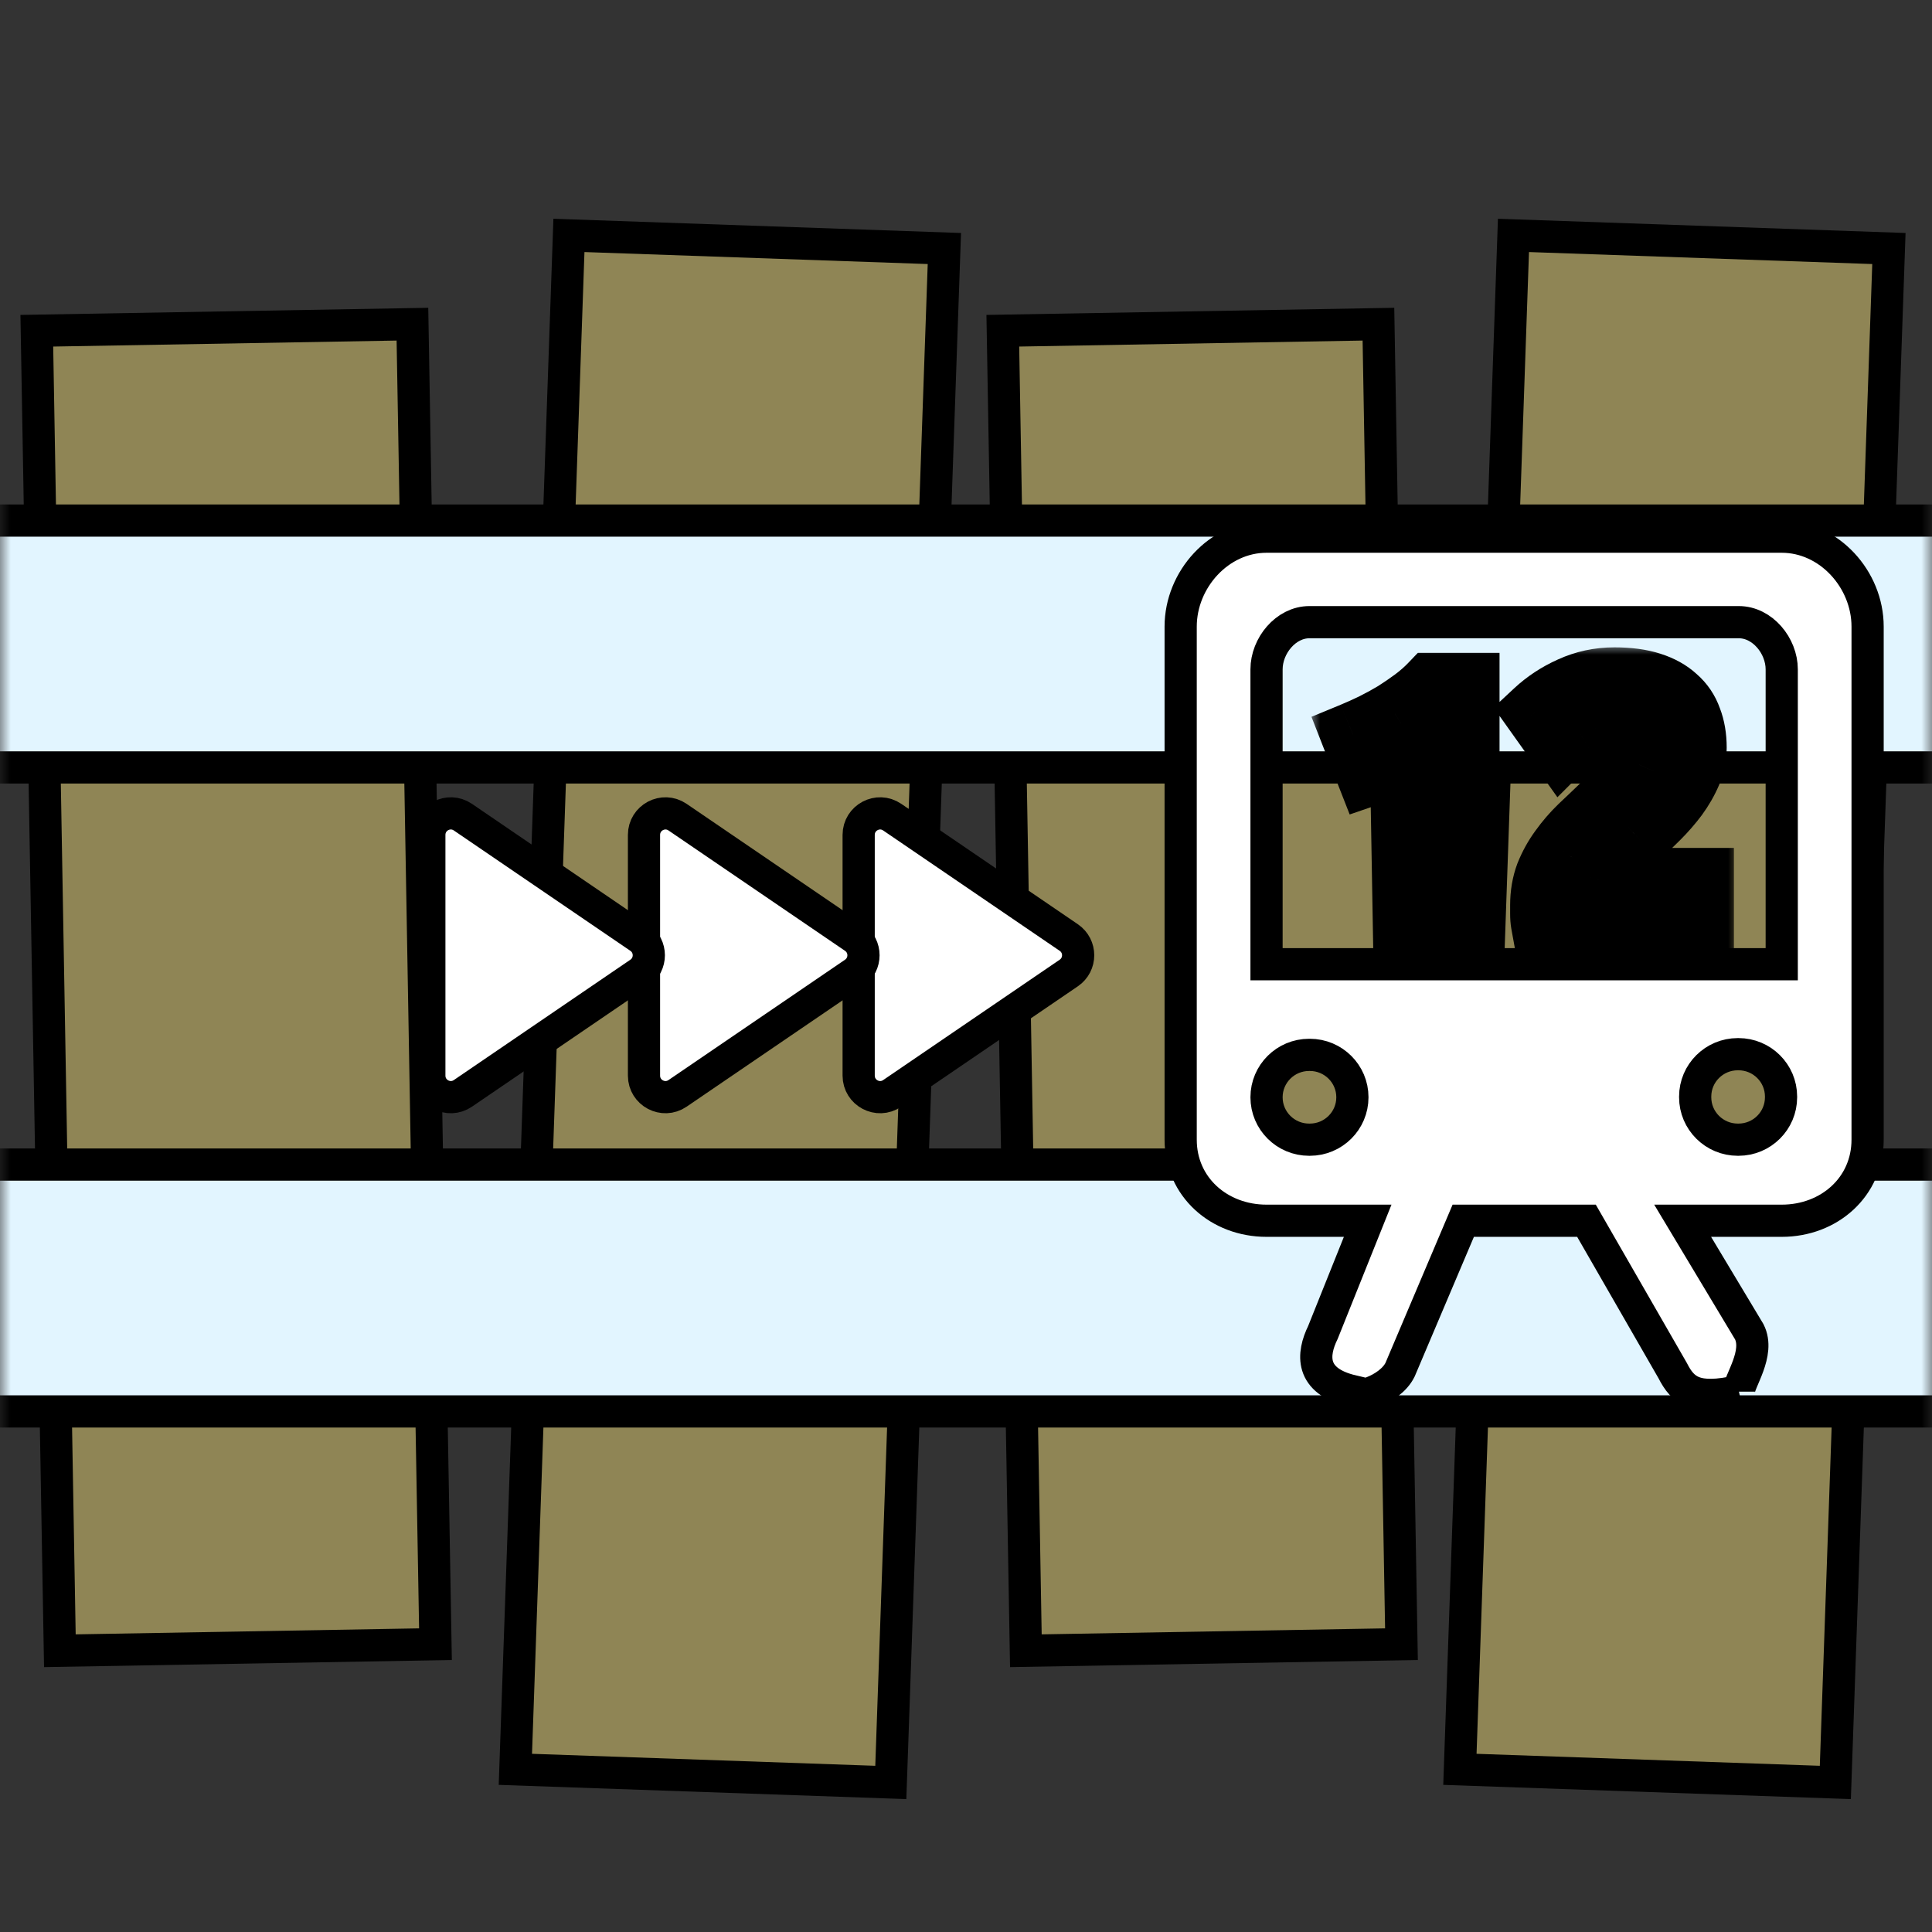 <svg width="90" height="90" viewBox="0 0 90 90" fill="none" xmlns="http://www.w3.org/2000/svg">
<rect x="0" y="0" width="90" height="90" fill="#333333" stroke="none"/>
<mask id="mask0_18_124" style="mask-type:alpha" maskUnits="userSpaceOnUse" x="0" y="0" width="90" height="90">
<rect width="90" height="90" fill="#D9D9D9"/>
</mask>
<g mask="url(#mask0_18_124)">
<rect x="1.715" y="15.407" width="17.5" height="61.5" transform="rotate(-1 1.715 15.407)" fill="#8F8555" stroke="black" stroke-width="1.5"/>
<rect x="26.503" y="10.966" width="17.5" height="71.5" transform="rotate(2 26.503 10.966)" fill="#8F8555" stroke="black" stroke-width="1.5"/>
<rect x="46.715" y="15.407" width="17.5" height="61.5" transform="rotate(-1 46.715 15.407)" fill="#8F8555" stroke="black" stroke-width="1.5"/>
<rect x="70.503" y="10.966" width="17.5" height="71.5" transform="rotate(2 70.503 10.966)" fill="#8F8555" stroke="black" stroke-width="1.5"/>
<rect x="-0.75" y="54.25" width="91.5" height="11.5" fill="#E2F5FF" stroke="black" stroke-width="1.5"/>
<rect x="-0.75" y="24.25" width="91.5" height="11.5" fill="#E2F5FF" stroke="black" stroke-width="1.5"/>
<path fill-rule="evenodd" clip-rule="evenodd" d="M59 44.917V31.183C59 30.083 59.896 28.983 61 28.983H81C82.104 28.983 83 30.083 83 31.183V44.917H59ZM78.968 51.115V51.083C78.968 49.992 79.858 49.108 80.954 49.108H80.984C82.08 49.108 82.968 49.992 82.968 51.083V51.115C82.968 52.207 82.08 53.091 80.984 53.091H80.954C79.858 53.091 78.968 52.207 78.968 51.115ZM61.016 53.091H60.984C59.888 53.091 59 52.207 59 51.115C59 50.024 59.888 49.14 60.984 49.14H61.016C62.112 49.14 63 50.024 63 51.115C63 52.207 62.112 53.091 61.016 53.091ZM59 25C56.79 25 55 26.992 55 29.19V45.124V53.091C55 55.292 56.79 56.867 59 56.867H63.712L61.626 62.071C61.136 63.073 61 64.333 63 64.803V64.828C63 65.288 64.742 64.783 65.22 63.807L68.164 56.867H73.904L77.918 63.845C78.404 64.805 79 65.257 81 64.803V64.828C81 64.354 81.996 63.04 81.486 62.036L78.384 56.867H83C85.21 56.867 87 55.292 87 53.091V45.124V29.19C87 26.992 85.21 25 83 25H59Z" fill="white" stroke="black" stroke-width="1.5"/>
<mask id="path-9-outside-1_18_124" maskUnits="userSpaceOnUse" x="61" y="30" width="20" height="15" fill="black">
<rect fill="white" x="61" y="30" width="20" height="15"/>
<path d="M63.026 34.216C63.336 34.088 63.656 33.944 63.986 33.784C64.328 33.613 64.658 33.432 64.978 33.24C65.298 33.037 65.602 32.829 65.89 32.616C66.189 32.392 66.456 32.157 66.69 31.912H68.354V43H65.97V35.016C65.65 35.229 65.293 35.427 64.898 35.608C64.504 35.779 64.12 35.928 63.746 36.056L63.026 34.216ZM78.936 34.824C78.936 35.229 78.856 35.619 78.696 35.992C78.536 36.365 78.328 36.728 78.072 37.08C77.816 37.421 77.528 37.752 77.208 38.072C76.888 38.392 76.573 38.696 76.264 38.984C76.104 39.133 75.928 39.304 75.736 39.496C75.555 39.677 75.379 39.864 75.208 40.056C75.037 40.248 74.883 40.429 74.744 40.6C74.616 40.76 74.536 40.893 74.504 41H79.272V43H71.88C71.859 42.883 71.848 42.733 71.848 42.552C71.848 42.371 71.848 42.243 71.848 42.168C71.848 41.656 71.928 41.187 72.088 40.76C72.259 40.333 72.477 39.939 72.744 39.576C73.011 39.203 73.309 38.856 73.64 38.536C73.981 38.216 74.317 37.896 74.648 37.576C74.904 37.331 75.144 37.101 75.368 36.888C75.592 36.664 75.789 36.451 75.96 36.248C76.131 36.035 76.264 35.827 76.36 35.624C76.456 35.411 76.504 35.197 76.504 34.984C76.504 34.515 76.371 34.184 76.104 33.992C75.837 33.8 75.507 33.704 75.112 33.704C74.824 33.704 74.552 33.752 74.296 33.848C74.051 33.933 73.821 34.04 73.608 34.168C73.405 34.285 73.229 34.408 73.08 34.536C72.931 34.653 72.819 34.749 72.744 34.824L71.56 33.16C72.029 32.723 72.573 32.365 73.192 32.088C73.821 31.8 74.493 31.656 75.208 31.656C75.859 31.656 76.419 31.731 76.888 31.88C77.357 32.029 77.741 32.243 78.04 32.52C78.349 32.787 78.573 33.117 78.712 33.512C78.861 33.896 78.936 34.333 78.936 34.824Z"/>
</mask>
<path d="M63.026 34.216C63.336 34.088 63.656 33.944 63.986 33.784C64.328 33.613 64.658 33.432 64.978 33.24C65.298 33.037 65.602 32.829 65.89 32.616C66.189 32.392 66.456 32.157 66.69 31.912H68.354V43H65.97V35.016C65.65 35.229 65.293 35.427 64.898 35.608C64.504 35.779 64.12 35.928 63.746 36.056L63.026 34.216ZM78.936 34.824C78.936 35.229 78.856 35.619 78.696 35.992C78.536 36.365 78.328 36.728 78.072 37.08C77.816 37.421 77.528 37.752 77.208 38.072C76.888 38.392 76.573 38.696 76.264 38.984C76.104 39.133 75.928 39.304 75.736 39.496C75.555 39.677 75.379 39.864 75.208 40.056C75.037 40.248 74.883 40.429 74.744 40.6C74.616 40.76 74.536 40.893 74.504 41H79.272V43H71.88C71.859 42.883 71.848 42.733 71.848 42.552C71.848 42.371 71.848 42.243 71.848 42.168C71.848 41.656 71.928 41.187 72.088 40.76C72.259 40.333 72.477 39.939 72.744 39.576C73.011 39.203 73.309 38.856 73.64 38.536C73.981 38.216 74.317 37.896 74.648 37.576C74.904 37.331 75.144 37.101 75.368 36.888C75.592 36.664 75.789 36.451 75.96 36.248C76.131 36.035 76.264 35.827 76.36 35.624C76.456 35.411 76.504 35.197 76.504 34.984C76.504 34.515 76.371 34.184 76.104 33.992C75.837 33.8 75.507 33.704 75.112 33.704C74.824 33.704 74.552 33.752 74.296 33.848C74.051 33.933 73.821 34.04 73.608 34.168C73.405 34.285 73.229 34.408 73.08 34.536C72.931 34.653 72.819 34.749 72.744 34.824L71.56 33.16C72.029 32.723 72.573 32.365 73.192 32.088C73.821 31.8 74.493 31.656 75.208 31.656C75.859 31.656 76.419 31.731 76.888 31.88C77.357 32.029 77.741 32.243 78.04 32.52C78.349 32.787 78.573 33.117 78.712 33.512C78.861 33.896 78.936 34.333 78.936 34.824Z" fill="white"/>
<path d="M63.026 34.216L62.453 32.83L61.093 33.392L61.629 34.763L63.026 34.216ZM63.986 33.784L64.64 35.134L64.648 35.13L64.657 35.126L63.986 33.784ZM64.978 33.24L65.75 34.526L65.766 34.517L65.781 34.507L64.978 33.24ZM65.89 32.616L66.783 33.821L66.79 33.816L65.89 32.616ZM66.69 31.912V30.412H66.049L65.606 30.875L66.69 31.912ZM68.354 31.912H69.854V30.412H68.354V31.912ZM68.354 43V44.5H69.854V43H68.354ZM65.97 43H64.47V44.5H65.97V43ZM65.97 35.016H67.47V32.213L65.138 33.768L65.97 35.016ZM64.898 35.608L65.494 36.985L65.509 36.978L65.525 36.971L64.898 35.608ZM63.746 36.056L62.349 36.603L62.873 37.941L64.233 37.475L63.746 36.056ZM63.6 35.602C63.938 35.462 64.285 35.306 64.64 35.134L63.333 32.434C63.026 32.582 62.733 32.714 62.453 32.83L63.6 35.602ZM64.657 35.126C65.032 34.938 65.396 34.738 65.75 34.526L64.207 31.954C63.92 32.126 63.623 32.288 63.315 32.442L64.657 35.126ZM65.781 34.507C66.13 34.286 66.464 34.058 66.783 33.821L64.997 31.411C64.74 31.601 64.467 31.788 64.176 31.973L65.781 34.507ZM66.79 33.816C67.148 33.547 67.478 33.259 67.774 32.949L65.606 30.875C65.434 31.056 65.23 31.236 64.99 31.416L66.79 33.816ZM66.69 33.412H68.354V30.412H66.69V33.412ZM66.854 31.912V43H69.854V31.912H66.854ZM68.354 41.5H65.97V44.5H68.354V41.5ZM67.47 43V35.016H64.47V43H67.47ZM65.138 33.768C64.891 33.932 64.604 34.092 64.272 34.245L65.525 36.971C65.982 36.761 66.409 36.526 66.802 36.264L65.138 33.768ZM64.303 34.231C63.941 34.388 63.593 34.523 63.26 34.637L64.233 37.475C64.646 37.333 65.066 37.17 65.494 36.985L64.303 34.231ZM65.143 35.509L64.423 33.669L61.629 34.763L62.349 36.603L65.143 35.509ZM78.696 35.992L80.075 36.583V36.583L78.696 35.992ZM78.072 37.08L79.272 37.98L79.279 37.971L79.285 37.962L78.072 37.08ZM76.264 38.984L75.242 37.886L75.24 37.887L76.264 38.984ZM75.736 39.496L74.675 38.435L75.736 39.496ZM75.208 40.056L74.087 39.059L75.208 40.056ZM74.744 40.6L73.58 39.654L73.573 39.663L74.744 40.6ZM74.504 41L73.067 40.569L72.488 42.5H74.504V41ZM79.272 41H80.772V39.5H79.272V41ZM79.272 43V44.5H80.772V43H79.272ZM71.88 43L70.404 43.268L70.628 44.5H71.88V43ZM72.088 40.76L70.695 40.203L70.689 40.218L70.683 40.233L72.088 40.76ZM72.744 39.576L73.953 40.465L73.959 40.456L73.965 40.448L72.744 39.576ZM73.64 38.536L72.614 37.442L72.605 37.45L72.597 37.458L73.64 38.536ZM74.648 37.576L73.61 36.493L73.605 36.498L74.648 37.576ZM75.368 36.888L76.403 37.974L76.416 37.962L76.429 37.949L75.368 36.888ZM75.96 36.248L77.107 37.214L77.12 37.2L77.131 37.185L75.96 36.248ZM76.36 35.624L77.716 36.266L77.722 36.253L77.728 36.239L76.36 35.624ZM74.296 33.848L74.789 35.265L74.806 35.259L74.823 35.252L74.296 33.848ZM73.608 34.168L74.36 35.466L74.37 35.46L74.38 35.454L73.608 34.168ZM73.08 34.536L74.007 35.715L74.032 35.696L74.056 35.675L73.08 34.536ZM72.744 34.824L71.522 35.694L72.55 37.139L73.805 35.885L72.744 34.824ZM71.56 33.16L70.537 32.063L69.576 32.959L70.338 34.03L71.56 33.16ZM73.192 32.088L73.806 33.457L73.816 33.452L73.192 32.088ZM76.888 31.88L77.343 30.451V30.451L76.888 31.88ZM78.04 32.52L77.019 33.619L77.04 33.638L77.061 33.656L78.04 32.52ZM78.712 33.512L77.297 34.009L77.305 34.033L77.314 34.056L78.712 33.512ZM77.436 34.824C77.436 35.026 77.397 35.214 77.317 35.401L80.075 36.583C80.315 36.023 80.436 35.433 80.436 34.824H77.436ZM77.317 35.401C77.204 35.664 77.054 35.93 76.859 36.198L79.285 37.962C79.602 37.526 79.868 37.066 80.075 36.583L77.317 35.401ZM76.872 36.18C76.661 36.461 76.42 36.739 76.147 37.011L78.269 39.133C78.636 38.766 78.971 38.381 79.272 37.98L76.872 36.18ZM76.147 37.011C75.839 37.32 75.537 37.611 75.242 37.886L77.286 40.082C77.609 39.781 77.937 39.464 78.269 39.133L76.147 37.011ZM75.24 37.887C75.065 38.051 74.877 38.234 74.675 38.435L76.797 40.557C76.979 40.374 77.143 40.216 77.287 40.081L75.24 37.887ZM74.675 38.435C74.473 38.638 74.277 38.846 74.087 39.059L76.329 41.053C76.48 40.883 76.636 40.717 76.797 40.557L74.675 38.435ZM74.087 39.059C73.904 39.265 73.735 39.464 73.58 39.654L75.908 41.546C76.031 41.395 76.171 41.231 76.329 41.053L74.087 39.059ZM73.573 39.663C73.408 39.868 73.183 40.183 73.067 40.569L75.941 41.431C75.924 41.486 75.907 41.525 75.896 41.549C75.885 41.574 75.876 41.588 75.874 41.592C75.871 41.597 75.881 41.58 75.915 41.537L73.573 39.663ZM74.504 42.5H79.272V39.5H74.504V42.5ZM77.772 41V43H80.772V41H77.772ZM79.272 41.5H71.88V44.5H79.272V41.5ZM73.356 42.732C73.357 42.738 73.355 42.727 73.352 42.693C73.35 42.66 73.348 42.614 73.348 42.552H70.348C70.348 42.782 70.361 43.029 70.404 43.268L73.356 42.732ZM73.348 42.552C73.348 42.552 73.348 42.551 73.348 42.551C73.348 42.551 73.348 42.55 73.348 42.55C73.348 42.55 73.348 42.549 73.348 42.549C73.348 42.548 73.348 42.548 73.348 42.548C73.348 42.547 73.348 42.547 73.348 42.547C73.348 42.546 73.348 42.546 73.348 42.546C73.348 42.545 73.348 42.545 73.348 42.545C73.348 42.544 73.348 42.544 73.348 42.544C73.348 42.543 73.348 42.543 73.348 42.542C73.348 42.542 73.348 42.542 73.348 42.541C73.348 42.541 73.348 42.541 73.348 42.54C73.348 42.54 73.348 42.54 73.348 42.539C73.348 42.539 73.348 42.539 73.348 42.538C73.348 42.538 73.348 42.538 73.348 42.537C73.348 42.537 73.348 42.536 73.348 42.536C73.348 42.536 73.348 42.535 73.348 42.535C73.348 42.535 73.348 42.535 73.348 42.534C73.348 42.534 73.348 42.533 73.348 42.533C73.348 42.533 73.348 42.532 73.348 42.532C73.348 42.532 73.348 42.531 73.348 42.531C73.348 42.531 73.348 42.53 73.348 42.53C73.348 42.53 73.348 42.529 73.348 42.529C73.348 42.529 73.348 42.528 73.348 42.528C73.348 42.528 73.348 42.527 73.348 42.527C73.348 42.526 73.348 42.526 73.348 42.526C73.348 42.526 73.348 42.525 73.348 42.525C73.348 42.524 73.348 42.524 73.348 42.524C73.348 42.523 73.348 42.523 73.348 42.523C73.348 42.522 73.348 42.522 73.348 42.522C73.348 42.521 73.348 42.521 73.348 42.521C73.348 42.52 73.348 42.52 73.348 42.52C73.348 42.519 73.348 42.519 73.348 42.519C73.348 42.518 73.348 42.518 73.348 42.518C73.348 42.517 73.348 42.517 73.348 42.517C73.348 42.516 73.348 42.516 73.348 42.516C73.348 42.515 73.348 42.515 73.348 42.514C73.348 42.514 73.348 42.514 73.348 42.514C73.348 42.513 73.348 42.513 73.348 42.513C73.348 42.512 73.348 42.512 73.348 42.511C73.348 42.511 73.348 42.511 73.348 42.511C73.348 42.51 73.348 42.51 73.348 42.51C73.348 42.509 73.348 42.509 73.348 42.508C73.348 42.508 73.348 42.508 73.348 42.507C73.348 42.507 73.348 42.507 73.348 42.506C73.348 42.506 73.348 42.506 73.348 42.505C73.348 42.505 73.348 42.505 73.348 42.504C73.348 42.504 73.348 42.504 73.348 42.503C73.348 42.503 73.348 42.503 73.348 42.502C73.348 42.502 73.348 42.502 73.348 42.501C73.348 42.501 73.348 42.501 73.348 42.5C73.348 42.5 73.348 42.5 73.348 42.499C73.348 42.499 73.348 42.499 73.348 42.498C73.348 42.498 73.348 42.498 73.348 42.497C73.348 42.497 73.348 42.497 73.348 42.496C73.348 42.496 73.348 42.496 73.348 42.495C73.348 42.495 73.348 42.495 73.348 42.494C73.348 42.494 73.348 42.494 73.348 42.493C73.348 42.493 73.348 42.493 73.348 42.492C73.348 42.492 73.348 42.492 73.348 42.491C73.348 42.491 73.348 42.491 73.348 42.49C73.348 42.49 73.348 42.49 73.348 42.489C73.348 42.489 73.348 42.489 73.348 42.489C73.348 42.488 73.348 42.488 73.348 42.487C73.348 42.487 73.348 42.487 73.348 42.486C73.348 42.486 73.348 42.486 73.348 42.486C73.348 42.485 73.348 42.485 73.348 42.484C73.348 42.484 73.348 42.484 73.348 42.484C73.348 42.483 73.348 42.483 73.348 42.483C73.348 42.482 73.348 42.482 73.348 42.482C73.348 42.481 73.348 42.481 73.348 42.481C73.348 42.48 73.348 42.48 73.348 42.48C73.348 42.479 73.348 42.479 73.348 42.479C73.348 42.478 73.348 42.478 73.348 42.478C73.348 42.477 73.348 42.477 73.348 42.477C73.348 42.476 73.348 42.476 73.348 42.476C73.348 42.475 73.348 42.475 73.348 42.475C73.348 42.474 73.348 42.474 73.348 42.474C73.348 42.474 73.348 42.473 73.348 42.473C73.348 42.472 73.348 42.472 73.348 42.472C73.348 42.471 73.348 42.471 73.348 42.471C73.348 42.471 73.348 42.47 73.348 42.47C73.348 42.47 73.348 42.469 73.348 42.469C73.348 42.469 73.348 42.468 73.348 42.468C73.348 42.468 73.348 42.467 73.348 42.467C73.348 42.467 73.348 42.466 73.348 42.466C73.348 42.466 73.348 42.465 73.348 42.465C73.348 42.465 73.348 42.465 73.348 42.464C73.348 42.464 73.348 42.464 73.348 42.463C73.348 42.463 73.348 42.463 73.348 42.462C73.348 42.462 73.348 42.462 73.348 42.461C73.348 42.461 73.348 42.461 73.348 42.46C73.348 42.46 73.348 42.46 73.348 42.459C73.348 42.459 73.348 42.459 73.348 42.459C73.348 42.458 73.348 42.458 73.348 42.458C73.348 42.457 73.348 42.457 73.348 42.457C73.348 42.456 73.348 42.456 73.348 42.456C73.348 42.455 73.348 42.455 73.348 42.455C73.348 42.454 73.348 42.454 73.348 42.454C73.348 42.453 73.348 42.453 73.348 42.453C73.348 42.453 73.348 42.452 73.348 42.452C73.348 42.452 73.348 42.451 73.348 42.451C73.348 42.451 73.348 42.45 73.348 42.45C73.348 42.45 73.348 42.449 73.348 42.449C73.348 42.449 73.348 42.448 73.348 42.448C73.348 42.448 73.348 42.447 73.348 42.447C73.348 42.447 73.348 42.447 73.348 42.446C73.348 42.446 73.348 42.446 73.348 42.445C73.348 42.445 73.348 42.445 73.348 42.444C73.348 42.444 73.348 42.444 73.348 42.443C73.348 42.443 73.348 42.443 73.348 42.443C73.348 42.442 73.348 42.442 73.348 42.442C73.348 42.441 73.348 42.441 73.348 42.441C73.348 42.44 73.348 42.44 73.348 42.44C73.348 42.439 73.348 42.439 73.348 42.439C73.348 42.438 73.348 42.438 73.348 42.438C73.348 42.438 73.348 42.437 73.348 42.437C73.348 42.437 73.348 42.436 73.348 42.436C73.348 42.436 73.348 42.435 73.348 42.435C73.348 42.435 73.348 42.434 73.348 42.434C73.348 42.434 73.348 42.434 73.348 42.433C73.348 42.433 73.348 42.433 73.348 42.432C73.348 42.432 73.348 42.432 73.348 42.431C73.348 42.431 73.348 42.431 73.348 42.431C73.348 42.43 73.348 42.43 73.348 42.43C73.348 42.429 73.348 42.429 73.348 42.429C73.348 42.428 73.348 42.428 73.348 42.428C73.348 42.428 73.348 42.427 73.348 42.427C73.348 42.427 73.348 42.426 73.348 42.426C73.348 42.426 73.348 42.425 73.348 42.425C73.348 42.425 73.348 42.425 73.348 42.424C73.348 42.424 73.348 42.424 73.348 42.423C73.348 42.423 73.348 42.423 73.348 42.422C73.348 42.422 73.348 42.422 73.348 42.422C73.348 42.421 73.348 42.421 73.348 42.421C73.348 42.42 73.348 42.42 73.348 42.42C73.348 42.419 73.348 42.419 73.348 42.419C73.348 42.419 73.348 42.418 73.348 42.418C73.348 42.418 73.348 42.417 73.348 42.417C73.348 42.417 73.348 42.416 73.348 42.416C73.348 42.416 73.348 42.416 73.348 42.415C73.348 42.415 73.348 42.415 73.348 42.414C73.348 42.414 73.348 42.414 73.348 42.413C73.348 42.413 73.348 42.413 73.348 42.413C73.348 42.412 73.348 42.412 73.348 42.412C73.348 42.411 73.348 42.411 73.348 42.411C73.348 42.41 73.348 42.41 73.348 42.41C73.348 42.41 73.348 42.409 73.348 42.409C73.348 42.409 73.348 42.408 73.348 42.408C73.348 42.408 73.348 42.407 73.348 42.407C73.348 42.407 73.348 42.407 73.348 42.406C73.348 42.406 73.348 42.406 73.348 42.406C73.348 42.405 73.348 42.405 73.348 42.405C73.348 42.404 73.348 42.404 73.348 42.404C73.348 42.403 73.348 42.403 73.348 42.403C73.348 42.403 73.348 42.402 73.348 42.402C73.348 42.402 73.348 42.401 73.348 42.401C73.348 42.401 73.348 42.401 73.348 42.4C73.348 42.4 73.348 42.4 73.348 42.399C73.348 42.399 73.348 42.399 73.348 42.398C73.348 42.398 73.348 42.398 73.348 42.398C73.348 42.397 73.348 42.397 73.348 42.397C73.348 42.397 73.348 42.396 73.348 42.396C73.348 42.396 73.348 42.395 73.348 42.395C73.348 42.395 73.348 42.395 73.348 42.394C73.348 42.394 73.348 42.394 73.348 42.393C73.348 42.393 73.348 42.393 73.348 42.392C73.348 42.392 73.348 42.392 73.348 42.392C73.348 42.391 73.348 42.391 73.348 42.391C73.348 42.39 73.348 42.39 73.348 42.39C73.348 42.39 73.348 42.389 73.348 42.389C73.348 42.389 73.348 42.388 73.348 42.388C73.348 42.388 73.348 42.388 73.348 42.387C73.348 42.387 73.348 42.387 73.348 42.386C73.348 42.386 73.348 42.386 73.348 42.386C73.348 42.385 73.348 42.385 73.348 42.385C73.348 42.385 73.348 42.384 73.348 42.384C73.348 42.384 73.348 42.383 73.348 42.383C73.348 42.383 73.348 42.383 73.348 42.382C73.348 42.382 73.348 42.382 73.348 42.381C73.348 42.381 73.348 42.381 73.348 42.38C73.348 42.38 73.348 42.38 73.348 42.38C73.348 42.379 73.348 42.379 73.348 42.379C73.348 42.379 73.348 42.378 73.348 42.378C73.348 42.378 73.348 42.377 73.348 42.377C73.348 42.377 73.348 42.377 73.348 42.376C73.348 42.376 73.348 42.376 73.348 42.376C73.348 42.375 73.348 42.375 73.348 42.375C73.348 42.374 73.348 42.374 73.348 42.374C73.348 42.373 73.348 42.373 73.348 42.373C73.348 42.373 73.348 42.372 73.348 42.372C73.348 42.372 73.348 42.372 73.348 42.371C73.348 42.371 73.348 42.371 73.348 42.37C73.348 42.37 73.348 42.37 73.348 42.37C73.348 42.369 73.348 42.369 73.348 42.369C73.348 42.369 73.348 42.368 73.348 42.368C73.348 42.368 73.348 42.367 73.348 42.367C73.348 42.367 73.348 42.367 73.348 42.366C73.348 42.366 73.348 42.366 73.348 42.366C73.348 42.365 73.348 42.365 73.348 42.365C73.348 42.364 73.348 42.364 73.348 42.364C73.348 42.364 73.348 42.363 73.348 42.363C73.348 42.363 73.348 42.363 73.348 42.362C73.348 42.362 73.348 42.362 73.348 42.361C73.348 42.361 73.348 42.361 73.348 42.361C73.348 42.36 73.348 42.36 73.348 42.36C73.348 42.36 73.348 42.359 73.348 42.359C73.348 42.359 73.348 42.358 73.348 42.358C73.348 42.358 73.348 42.358 73.348 42.357C73.348 42.357 73.348 42.357 73.348 42.357C73.348 42.356 73.348 42.356 73.348 42.356C73.348 42.355 73.348 42.355 73.348 42.355C73.348 42.355 73.348 42.354 73.348 42.354C73.348 42.354 73.348 42.354 73.348 42.353C73.348 42.353 73.348 42.353 73.348 42.353C73.348 42.352 73.348 42.352 73.348 42.352C73.348 42.352 73.348 42.351 73.348 42.351C73.348 42.351 73.348 42.35 73.348 42.35C73.348 42.35 73.348 42.35 73.348 42.349C73.348 42.349 73.348 42.349 73.348 42.349C73.348 42.348 73.348 42.348 73.348 42.348C73.348 42.347 73.348 42.347 73.348 42.347C73.348 42.347 73.348 42.346 73.348 42.346C73.348 42.346 73.348 42.346 73.348 42.345C73.348 42.345 73.348 42.345 73.348 42.345C73.348 42.344 73.348 42.344 73.348 42.344C73.348 42.344 73.348 42.343 73.348 42.343C73.348 42.343 73.348 42.343 73.348 42.342C73.348 42.342 73.348 42.342 73.348 42.342C73.348 42.341 73.348 42.341 73.348 42.341C73.348 42.34 73.348 42.34 73.348 42.34C73.348 42.34 73.348 42.339 73.348 42.339C73.348 42.339 73.348 42.339 73.348 42.338C73.348 42.338 73.348 42.338 73.348 42.338C73.348 42.337 73.348 42.337 73.348 42.337C73.348 42.337 73.348 42.336 73.348 42.336C73.348 42.336 73.348 42.336 73.348 42.335C73.348 42.335 73.348 42.335 73.348 42.334C73.348 42.334 73.348 42.334 73.348 42.334C73.348 42.333 73.348 42.333 73.348 42.333C73.348 42.333 73.348 42.332 73.348 42.332C73.348 42.332 73.348 42.332 73.348 42.331C73.348 42.331 73.348 42.331 73.348 42.331C73.348 42.33 73.348 42.33 73.348 42.33C73.348 42.33 73.348 42.329 73.348 42.329C73.348 42.329 73.348 42.329 73.348 42.328C73.348 42.328 73.348 42.328 73.348 42.328C73.348 42.327 73.348 42.327 73.348 42.327C73.348 42.327 73.348 42.326 73.348 42.326C73.348 42.326 73.348 42.325 73.348 42.325C73.348 42.325 73.348 42.325 73.348 42.325C73.348 42.324 73.348 42.324 73.348 42.324C73.348 42.324 73.348 42.323 73.348 42.323C73.348 42.323 73.348 42.322 73.348 42.322C73.348 42.322 73.348 42.322 73.348 42.322C73.348 42.321 73.348 42.321 73.348 42.321C73.348 42.321 73.348 42.32 73.348 42.32C73.348 42.32 73.348 42.319 73.348 42.319C73.348 42.319 73.348 42.319 73.348 42.319C73.348 42.318 73.348 42.318 73.348 42.318C73.348 42.318 73.348 42.317 73.348 42.317C73.348 42.317 73.348 42.316 73.348 42.316C73.348 42.316 73.348 42.316 73.348 42.316C73.348 42.315 73.348 42.315 73.348 42.315C73.348 42.315 73.348 42.314 73.348 42.314C73.348 42.314 73.348 42.313 73.348 42.313C73.348 42.313 73.348 42.313 73.348 42.313C73.348 42.312 73.348 42.312 73.348 42.312C73.348 42.312 73.348 42.311 73.348 42.311C73.348 42.311 73.348 42.311 73.348 42.31C73.348 42.31 73.348 42.31 73.348 42.31C73.348 42.309 73.348 42.309 73.348 42.309C73.348 42.309 73.348 42.308 73.348 42.308C73.348 42.308 73.348 42.308 73.348 42.307C73.348 42.307 73.348 42.307 73.348 42.307C73.348 42.306 73.348 42.306 73.348 42.306C73.348 42.306 73.348 42.306 73.348 42.305C73.348 42.305 73.348 42.305 73.348 42.304C73.348 42.304 73.348 42.304 73.348 42.304C73.348 42.304 73.348 42.303 73.348 42.303C73.348 42.303 73.348 42.303 73.348 42.302C73.348 42.302 73.348 42.302 73.348 42.302C73.348 42.301 73.348 42.301 73.348 42.301C73.348 42.301 73.348 42.3 73.348 42.3C73.348 42.3 73.348 42.3 73.348 42.3C73.348 42.299 73.348 42.299 73.348 42.299C73.348 42.298 73.348 42.298 73.348 42.298C73.348 42.298 73.348 42.298 73.348 42.297C73.348 42.297 73.348 42.297 73.348 42.297C73.348 42.296 73.348 42.296 73.348 42.296C73.348 42.296 73.348 42.295 73.348 42.295C73.348 42.295 73.348 42.295 73.348 42.294C73.348 42.294 73.348 42.294 73.348 42.294C73.348 42.294 73.348 42.293 73.348 42.293C73.348 42.293 73.348 42.293 73.348 42.292C73.348 42.292 73.348 42.292 73.348 42.292C73.348 42.291 73.348 42.291 73.348 42.291C73.348 42.291 73.348 42.291 73.348 42.29C73.348 42.29 73.348 42.29 73.348 42.29C73.348 42.289 73.348 42.289 73.348 42.289C73.348 42.289 73.348 42.288 73.348 42.288C73.348 42.288 73.348 42.288 73.348 42.288C73.348 42.287 73.348 42.287 73.348 42.287C73.348 42.287 73.348 42.286 73.348 42.286C73.348 42.286 73.348 42.286 73.348 42.285C73.348 42.285 73.348 42.285 73.348 42.285C73.348 42.285 73.348 42.284 73.348 42.284C73.348 42.284 73.348 42.284 73.348 42.283C73.348 42.283 73.348 42.283 73.348 42.283C73.348 42.282 73.348 42.282 73.348 42.282C73.348 42.282 73.348 42.282 73.348 42.281C73.348 42.281 73.348 42.281 73.348 42.281C73.348 42.28 73.348 42.28 73.348 42.28C73.348 42.28 73.348 42.279 73.348 42.279C73.348 42.279 73.348 42.279 73.348 42.279C73.348 42.278 73.348 42.278 73.348 42.278C73.348 42.278 73.348 42.277 73.348 42.277C73.348 42.277 73.348 42.277 73.348 42.276C73.348 42.276 73.348 42.276 73.348 42.276C73.348 42.276 73.348 42.275 73.348 42.275C73.348 42.275 73.348 42.275 73.348 42.275C73.348 42.274 73.348 42.274 73.348 42.274C73.348 42.274 73.348 42.273 73.348 42.273C73.348 42.273 73.348 42.273 73.348 42.273C73.348 42.272 73.348 42.272 73.348 42.272C73.348 42.272 73.348 42.271 73.348 42.271C73.348 42.271 73.348 42.271 73.348 42.27C73.348 42.27 73.348 42.27 73.348 42.27C73.348 42.27 73.348 42.269 73.348 42.269C73.348 42.269 73.348 42.269 73.348 42.269C73.348 42.268 73.348 42.268 73.348 42.268C73.348 42.268 73.348 42.267 73.348 42.267C73.348 42.267 73.348 42.267 73.348 42.267C73.348 42.266 73.348 42.266 73.348 42.266C73.348 42.266 73.348 42.265 73.348 42.265C73.348 42.265 73.348 42.265 73.348 42.265C73.348 42.264 73.348 42.264 73.348 42.264C73.348 42.264 73.348 42.264 73.348 42.263C73.348 42.263 73.348 42.263 73.348 42.263C73.348 42.262 73.348 42.262 73.348 42.262C73.348 42.262 73.348 42.261 73.348 42.261C73.348 42.261 73.348 42.261 73.348 42.261C73.348 42.26 73.348 42.26 73.348 42.26C73.348 42.26 73.348 42.26 73.348 42.259C73.348 42.259 73.348 42.259 73.348 42.259C73.348 42.258 73.348 42.258 73.348 42.258C73.348 42.258 73.348 42.258 73.348 42.257C73.348 42.257 73.348 42.257 73.348 42.257C73.348 42.257 73.348 42.256 73.348 42.256C73.348 42.256 73.348 42.256 73.348 42.255C73.348 42.255 73.348 42.255 73.348 42.255C73.348 42.255 73.348 42.255 73.348 42.254C73.348 42.254 73.348 42.254 73.348 42.254C73.348 42.253 73.348 42.253 73.348 42.253C73.348 42.253 73.348 42.253 73.348 42.252C73.348 42.252 73.348 42.252 73.348 42.252C73.348 42.252 73.348 42.251 73.348 42.251C73.348 42.251 73.348 42.251 73.348 42.251C73.348 42.25 73.348 42.25 73.348 42.25C73.348 42.25 73.348 42.249 73.348 42.249C73.348 42.249 73.348 42.249 73.348 42.249C73.348 42.248 73.348 42.248 73.348 42.248C73.348 42.248 73.348 42.248 73.348 42.247C73.348 42.247 73.348 42.247 73.348 42.247C73.348 42.246 73.348 42.246 73.348 42.246C73.348 42.246 73.348 42.246 73.348 42.245C73.348 42.245 73.348 42.245 73.348 42.245C73.348 42.245 73.348 42.245 73.348 42.244C73.348 42.244 73.348 42.244 73.348 42.244C73.348 42.243 73.348 42.243 73.348 42.243C73.348 42.243 73.348 42.243 73.348 42.242C73.348 42.242 73.348 42.242 73.348 42.242C73.348 42.242 73.348 42.241 73.348 42.241C73.348 42.241 73.348 42.241 73.348 42.241C73.348 42.24 73.348 42.24 73.348 42.24C73.348 42.24 73.348 42.24 73.348 42.239C73.348 42.239 73.348 42.239 73.348 42.239C73.348 42.239 73.348 42.238 73.348 42.238C73.348 42.238 73.348 42.238 73.348 42.238C73.348 42.237 73.348 42.237 73.348 42.237C73.348 42.237 73.348 42.237 73.348 42.236C73.348 42.236 73.348 42.236 73.348 42.236C73.348 42.236 73.348 42.235 73.348 42.235C73.348 42.235 73.348 42.235 73.348 42.235C73.348 42.234 73.348 42.234 73.348 42.234C73.348 42.234 73.348 42.234 73.348 42.233C73.348 42.233 73.348 42.233 73.348 42.233C73.348 42.233 73.348 42.232 73.348 42.232C73.348 42.232 73.348 42.232 73.348 42.232C73.348 42.231 73.348 42.231 73.348 42.231C73.348 42.231 73.348 42.231 73.348 42.23C73.348 42.23 73.348 42.23 73.348 42.23C73.348 42.23 73.348 42.23 73.348 42.229C73.348 42.229 73.348 42.229 73.348 42.229C73.348 42.228 73.348 42.228 73.348 42.228C73.348 42.228 73.348 42.228 73.348 42.227C73.348 42.227 73.348 42.227 73.348 42.227C73.348 42.227 73.348 42.227 73.348 42.226C73.348 42.226 73.348 42.226 73.348 42.226C73.348 42.226 73.348 42.225 73.348 42.225C73.348 42.225 73.348 42.225 73.348 42.225C73.348 42.224 73.348 42.224 73.348 42.224C73.348 42.224 73.348 42.224 73.348 42.224C73.348 42.223 73.348 42.223 73.348 42.223C73.348 42.223 73.348 42.223 73.348 42.222C73.348 42.222 73.348 42.222 73.348 42.222C73.348 42.222 73.348 42.221 73.348 42.221C73.348 42.221 73.348 42.221 73.348 42.221C73.348 42.221 73.348 42.22 73.348 42.22C73.348 42.22 73.348 42.22 73.348 42.219C73.348 42.219 73.348 42.219 73.348 42.219C73.348 42.219 73.348 42.219 73.348 42.218C73.348 42.218 73.348 42.218 73.348 42.218C73.348 42.218 73.348 42.218 73.348 42.217C73.348 42.217 73.348 42.217 73.348 42.217C73.348 42.217 73.348 42.216 73.348 42.216C73.348 42.216 73.348 42.216 73.348 42.216C73.348 42.215 73.348 42.215 73.348 42.215C73.348 42.215 73.348 42.215 73.348 42.215C73.348 42.214 73.348 42.214 73.348 42.214C73.348 42.214 73.348 42.214 73.348 42.213C73.348 42.213 73.348 42.213 73.348 42.213C73.348 42.213 73.348 42.212 73.348 42.212C73.348 42.212 73.348 42.212 73.348 42.212C73.348 42.212 73.348 42.211 73.348 42.211C73.348 42.211 73.348 42.211 73.348 42.211C73.348 42.211 73.348 42.21 73.348 42.21C73.348 42.21 73.348 42.21 73.348 42.21C73.348 42.209 73.348 42.209 73.348 42.209C73.348 42.209 73.348 42.209 73.348 42.209C73.348 42.208 73.348 42.208 73.348 42.208C73.348 42.208 73.348 42.208 73.348 42.207C73.348 42.207 73.348 42.207 73.348 42.207C73.348 42.207 73.348 42.206 73.348 42.206C73.348 42.206 73.348 42.206 73.348 42.206C73.348 42.206 73.348 42.206 73.348 42.205C73.348 42.205 73.348 42.205 73.348 42.205C73.348 42.205 73.348 42.204 73.348 42.204C73.348 42.204 73.348 42.204 73.348 42.204C73.348 42.203 73.348 42.203 73.348 42.203C73.348 42.203 73.348 42.203 73.348 42.203C73.348 42.203 73.348 42.202 73.348 42.202C73.348 42.202 73.348 42.202 73.348 42.202C73.348 42.201 73.348 42.201 73.348 42.201C73.348 42.201 73.348 42.201 73.348 42.201C73.348 42.2 73.348 42.2 73.348 42.2C73.348 42.2 73.348 42.2 73.348 42.2C73.348 42.199 73.348 42.199 73.348 42.199C73.348 42.199 73.348 42.199 73.348 42.199C73.348 42.198 73.348 42.198 73.348 42.198C73.348 42.198 73.348 42.198 73.348 42.197C73.348 42.197 73.348 42.197 73.348 42.197C73.348 42.197 73.348 42.197 73.348 42.196C73.348 42.196 73.348 42.196 73.348 42.196C73.348 42.196 73.348 42.196 73.348 42.195C73.348 42.195 73.348 42.195 73.348 42.195C73.348 42.195 73.348 42.195 73.348 42.194C73.348 42.194 73.348 42.194 73.348 42.194C73.348 42.194 73.348 42.194 73.348 42.193C73.348 42.193 73.348 42.193 73.348 42.193C73.348 42.193 73.348 42.193 73.348 42.192C73.348 42.192 73.348 42.192 73.348 42.192C73.348 42.192 73.348 42.192 73.348 42.191C73.348 42.191 73.348 42.191 73.348 42.191C73.348 42.191 73.348 42.191 73.348 42.19C73.348 42.19 73.348 42.19 73.348 42.19C73.348 42.19 73.348 42.19 73.348 42.189C73.348 42.189 73.348 42.189 73.348 42.189C73.348 42.189 73.348 42.189 73.348 42.188C73.348 42.188 73.348 42.188 73.348 42.188C73.348 42.188 73.348 42.188 73.348 42.188C73.348 42.187 73.348 42.187 73.348 42.187C73.348 42.187 73.348 42.187 73.348 42.187C73.348 42.186 73.348 42.186 73.348 42.186C73.348 42.186 73.348 42.186 73.348 42.185C73.348 42.185 73.348 42.185 73.348 42.185C73.348 42.185 73.348 42.185 73.348 42.184C73.348 42.184 73.348 42.184 73.348 42.184C73.348 42.184 73.348 42.184 73.348 42.184C73.348 42.183 73.348 42.183 73.348 42.183C73.348 42.183 73.348 42.183 73.348 42.183C73.348 42.182 73.348 42.182 73.348 42.182C73.348 42.182 73.348 42.182 73.348 42.182C73.348 42.181 73.348 42.181 73.348 42.181C73.348 42.181 73.348 42.181 73.348 42.181C73.348 42.181 73.348 42.18 73.348 42.18C73.348 42.18 73.348 42.18 73.348 42.18C73.348 42.18 73.348 42.179 73.348 42.179C73.348 42.179 73.348 42.179 73.348 42.179C73.348 42.179 73.348 42.178 73.348 42.178C73.348 42.178 73.348 42.178 73.348 42.178C73.348 42.178 73.348 42.178 73.348 42.178C73.348 42.177 73.348 42.177 73.348 42.177C73.348 42.177 73.348 42.177 73.348 42.176C73.348 42.176 73.348 42.176 73.348 42.176C73.348 42.176 73.348 42.176 73.348 42.176C73.348 42.175 73.348 42.175 73.348 42.175C73.348 42.175 73.348 42.175 73.348 42.175C73.348 42.175 73.348 42.174 73.348 42.174C73.348 42.174 73.348 42.174 73.348 42.174C73.348 42.174 73.348 42.173 73.348 42.173C73.348 42.173 73.348 42.173 73.348 42.173C73.348 42.173 73.348 42.173 73.348 42.172C73.348 42.172 73.348 42.172 73.348 42.172C73.348 42.172 73.348 42.172 73.348 42.172C73.348 42.171 73.348 42.171 73.348 42.171C73.348 42.171 73.348 42.171 73.348 42.171C73.348 42.17 73.348 42.17 73.348 42.17C73.348 42.17 73.348 42.17 73.348 42.17C73.348 42.17 73.348 42.169 73.348 42.169C73.348 42.169 73.348 42.169 73.348 42.169C73.348 42.169 73.348 42.169 73.348 42.168C73.348 42.168 73.348 42.168 73.348 42.168H70.348C70.348 42.168 70.348 42.168 70.348 42.168C70.348 42.169 70.348 42.169 70.348 42.169C70.348 42.169 70.348 42.169 70.348 42.169C70.348 42.169 70.348 42.17 70.348 42.17C70.348 42.17 70.348 42.17 70.348 42.17C70.348 42.17 70.348 42.17 70.348 42.171C70.348 42.171 70.348 42.171 70.348 42.171C70.348 42.171 70.348 42.171 70.348 42.172C70.348 42.172 70.348 42.172 70.348 42.172C70.348 42.172 70.348 42.172 70.348 42.172C70.348 42.173 70.348 42.173 70.348 42.173C70.348 42.173 70.348 42.173 70.348 42.173C70.348 42.173 70.348 42.174 70.348 42.174C70.348 42.174 70.348 42.174 70.348 42.174C70.348 42.174 70.348 42.175 70.348 42.175C70.348 42.175 70.348 42.175 70.348 42.175C70.348 42.175 70.348 42.175 70.348 42.176C70.348 42.176 70.348 42.176 70.348 42.176C70.348 42.176 70.348 42.176 70.348 42.176C70.348 42.177 70.348 42.177 70.348 42.177C70.348 42.177 70.348 42.177 70.348 42.178C70.348 42.178 70.348 42.178 70.348 42.178C70.348 42.178 70.348 42.178 70.348 42.178C70.348 42.178 70.348 42.179 70.348 42.179C70.348 42.179 70.348 42.179 70.348 42.179C70.348 42.179 70.348 42.18 70.348 42.18C70.348 42.18 70.348 42.18 70.348 42.18C70.348 42.18 70.348 42.181 70.348 42.181C70.348 42.181 70.348 42.181 70.348 42.181C70.348 42.181 70.348 42.181 70.348 42.182C70.348 42.182 70.348 42.182 70.348 42.182C70.348 42.182 70.348 42.182 70.348 42.183C70.348 42.183 70.348 42.183 70.348 42.183C70.348 42.183 70.348 42.183 70.348 42.184C70.348 42.184 70.348 42.184 70.348 42.184C70.348 42.184 70.348 42.184 70.348 42.184C70.348 42.185 70.348 42.185 70.348 42.185C70.348 42.185 70.348 42.185 70.348 42.185C70.348 42.186 70.348 42.186 70.348 42.186C70.348 42.186 70.348 42.186 70.348 42.187C70.348 42.187 70.348 42.187 70.348 42.187C70.348 42.187 70.348 42.187 70.348 42.188C70.348 42.188 70.348 42.188 70.348 42.188C70.348 42.188 70.348 42.188 70.348 42.188C70.348 42.189 70.348 42.189 70.348 42.189C70.348 42.189 70.348 42.189 70.348 42.189C70.348 42.19 70.348 42.19 70.348 42.19C70.348 42.19 70.348 42.19 70.348 42.19C70.348 42.191 70.348 42.191 70.348 42.191C70.348 42.191 70.348 42.191 70.348 42.191C70.348 42.192 70.348 42.192 70.348 42.192C70.348 42.192 70.348 42.192 70.348 42.192C70.348 42.193 70.348 42.193 70.348 42.193C70.348 42.193 70.348 42.193 70.348 42.193C70.348 42.194 70.348 42.194 70.348 42.194C70.348 42.194 70.348 42.194 70.348 42.194C70.348 42.195 70.348 42.195 70.348 42.195C70.348 42.195 70.348 42.195 70.348 42.195C70.348 42.196 70.348 42.196 70.348 42.196C70.348 42.196 70.348 42.196 70.348 42.196C70.348 42.197 70.348 42.197 70.348 42.197C70.348 42.197 70.348 42.197 70.348 42.197C70.348 42.198 70.348 42.198 70.348 42.198C70.348 42.198 70.348 42.198 70.348 42.199C70.348 42.199 70.348 42.199 70.348 42.199C70.348 42.199 70.348 42.199 70.348 42.2C70.348 42.2 70.348 42.2 70.348 42.2C70.348 42.2 70.348 42.2 70.348 42.201C70.348 42.201 70.348 42.201 70.348 42.201C70.348 42.201 70.348 42.201 70.348 42.202C70.348 42.202 70.348 42.202 70.348 42.202C70.348 42.202 70.348 42.203 70.348 42.203C70.348 42.203 70.348 42.203 70.348 42.203C70.348 42.203 70.348 42.203 70.348 42.204C70.348 42.204 70.348 42.204 70.348 42.204C70.348 42.204 70.348 42.205 70.348 42.205C70.348 42.205 70.348 42.205 70.348 42.205C70.348 42.206 70.348 42.206 70.348 42.206C70.348 42.206 70.348 42.206 70.348 42.206C70.348 42.206 70.348 42.207 70.348 42.207C70.348 42.207 70.348 42.207 70.348 42.207C70.348 42.208 70.348 42.208 70.348 42.208C70.348 42.208 70.348 42.208 70.348 42.209C70.348 42.209 70.348 42.209 70.348 42.209C70.348 42.209 70.348 42.209 70.348 42.21C70.348 42.21 70.348 42.21 70.348 42.21C70.348 42.21 70.348 42.211 70.348 42.211C70.348 42.211 70.348 42.211 70.348 42.211C70.348 42.211 70.348 42.212 70.348 42.212C70.348 42.212 70.348 42.212 70.348 42.212C70.348 42.212 70.348 42.213 70.348 42.213C70.348 42.213 70.348 42.213 70.348 42.213C70.348 42.214 70.348 42.214 70.348 42.214C70.348 42.214 70.348 42.214 70.348 42.215C70.348 42.215 70.348 42.215 70.348 42.215C70.348 42.215 70.348 42.215 70.348 42.216C70.348 42.216 70.348 42.216 70.348 42.216C70.348 42.216 70.348 42.217 70.348 42.217C70.348 42.217 70.348 42.217 70.348 42.217C70.348 42.218 70.348 42.218 70.348 42.218C70.348 42.218 70.348 42.218 70.348 42.218C70.348 42.219 70.348 42.219 70.348 42.219C70.348 42.219 70.348 42.219 70.348 42.219C70.348 42.22 70.348 42.22 70.348 42.22C70.348 42.22 70.348 42.221 70.348 42.221C70.348 42.221 70.348 42.221 70.348 42.221C70.348 42.221 70.348 42.222 70.348 42.222C70.348 42.222 70.348 42.222 70.348 42.222C70.348 42.223 70.348 42.223 70.348 42.223C70.348 42.223 70.348 42.223 70.348 42.224C70.348 42.224 70.348 42.224 70.348 42.224C70.348 42.224 70.348 42.224 70.348 42.225C70.348 42.225 70.348 42.225 70.348 42.225C70.348 42.225 70.348 42.226 70.348 42.226C70.348 42.226 70.348 42.226 70.348 42.226C70.348 42.227 70.348 42.227 70.348 42.227C70.348 42.227 70.348 42.227 70.348 42.227C70.348 42.228 70.348 42.228 70.348 42.228C70.348 42.228 70.348 42.228 70.348 42.229C70.348 42.229 70.348 42.229 70.348 42.229C70.348 42.23 70.348 42.23 70.348 42.23C70.348 42.23 70.348 42.23 70.348 42.23C70.348 42.231 70.348 42.231 70.348 42.231C70.348 42.231 70.348 42.231 70.348 42.232C70.348 42.232 70.348 42.232 70.348 42.232C70.348 42.232 70.348 42.233 70.348 42.233C70.348 42.233 70.348 42.233 70.348 42.233C70.348 42.234 70.348 42.234 70.348 42.234C70.348 42.234 70.348 42.234 70.348 42.235C70.348 42.235 70.348 42.235 70.348 42.235C70.348 42.235 70.348 42.236 70.348 42.236C70.348 42.236 70.348 42.236 70.348 42.236C70.348 42.237 70.348 42.237 70.348 42.237C70.348 42.237 70.348 42.237 70.348 42.238C70.348 42.238 70.348 42.238 70.348 42.238C70.348 42.238 70.348 42.239 70.348 42.239C70.348 42.239 70.348 42.239 70.348 42.239C70.348 42.24 70.348 42.24 70.348 42.24C70.348 42.24 70.348 42.24 70.348 42.241C70.348 42.241 70.348 42.241 70.348 42.241C70.348 42.241 70.348 42.242 70.348 42.242C70.348 42.242 70.348 42.242 70.348 42.242C70.348 42.243 70.348 42.243 70.348 42.243C70.348 42.243 70.348 42.243 70.348 42.244C70.348 42.244 70.348 42.244 70.348 42.244C70.348 42.245 70.348 42.245 70.348 42.245C70.348 42.245 70.348 42.245 70.348 42.245C70.348 42.246 70.348 42.246 70.348 42.246C70.348 42.246 70.348 42.246 70.348 42.247C70.348 42.247 70.348 42.247 70.348 42.247C70.348 42.248 70.348 42.248 70.348 42.248C70.348 42.248 70.348 42.248 70.348 42.249C70.348 42.249 70.348 42.249 70.348 42.249C70.348 42.249 70.348 42.25 70.348 42.25C70.348 42.25 70.348 42.25 70.348 42.251C70.348 42.251 70.348 42.251 70.348 42.251C70.348 42.251 70.348 42.252 70.348 42.252C70.348 42.252 70.348 42.252 70.348 42.252C70.348 42.253 70.348 42.253 70.348 42.253C70.348 42.253 70.348 42.253 70.348 42.254C70.348 42.254 70.348 42.254 70.348 42.254C70.348 42.255 70.348 42.255 70.348 42.255C70.348 42.255 70.348 42.255 70.348 42.255C70.348 42.256 70.348 42.256 70.348 42.256C70.348 42.256 70.348 42.257 70.348 42.257C70.348 42.257 70.348 42.257 70.348 42.257C70.348 42.258 70.348 42.258 70.348 42.258C70.348 42.258 70.348 42.258 70.348 42.259C70.348 42.259 70.348 42.259 70.348 42.259C70.348 42.26 70.348 42.26 70.348 42.26C70.348 42.26 70.348 42.26 70.348 42.261C70.348 42.261 70.348 42.261 70.348 42.261C70.348 42.261 70.348 42.262 70.348 42.262C70.348 42.262 70.348 42.262 70.348 42.263C70.348 42.263 70.348 42.263 70.348 42.263C70.348 42.264 70.348 42.264 70.348 42.264C70.348 42.264 70.348 42.264 70.348 42.265C70.348 42.265 70.348 42.265 70.348 42.265C70.348 42.265 70.348 42.266 70.348 42.266C70.348 42.266 70.348 42.266 70.348 42.267C70.348 42.267 70.348 42.267 70.348 42.267C70.348 42.267 70.348 42.268 70.348 42.268C70.348 42.268 70.348 42.268 70.348 42.269C70.348 42.269 70.348 42.269 70.348 42.269C70.348 42.269 70.348 42.27 70.348 42.27C70.348 42.27 70.348 42.27 70.348 42.27C70.348 42.271 70.348 42.271 70.348 42.271C70.348 42.271 70.348 42.272 70.348 42.272C70.348 42.272 70.348 42.272 70.348 42.273C70.348 42.273 70.348 42.273 70.348 42.273C70.348 42.273 70.348 42.274 70.348 42.274C70.348 42.274 70.348 42.274 70.348 42.275C70.348 42.275 70.348 42.275 70.348 42.275C70.348 42.275 70.348 42.276 70.348 42.276C70.348 42.276 70.348 42.276 70.348 42.276C70.348 42.277 70.348 42.277 70.348 42.277C70.348 42.277 70.348 42.278 70.348 42.278C70.348 42.278 70.348 42.278 70.348 42.279C70.348 42.279 70.348 42.279 70.348 42.279C70.348 42.279 70.348 42.28 70.348 42.28C70.348 42.28 70.348 42.28 70.348 42.281C70.348 42.281 70.348 42.281 70.348 42.281C70.348 42.282 70.348 42.282 70.348 42.282C70.348 42.282 70.348 42.282 70.348 42.283C70.348 42.283 70.348 42.283 70.348 42.283C70.348 42.284 70.348 42.284 70.348 42.284C70.348 42.284 70.348 42.285 70.348 42.285C70.348 42.285 70.348 42.285 70.348 42.285C70.348 42.286 70.348 42.286 70.348 42.286C70.348 42.286 70.348 42.287 70.348 42.287C70.348 42.287 70.348 42.287 70.348 42.288C70.348 42.288 70.348 42.288 70.348 42.288C70.348 42.288 70.348 42.289 70.348 42.289C70.348 42.289 70.348 42.289 70.348 42.29C70.348 42.29 70.348 42.29 70.348 42.29C70.348 42.291 70.348 42.291 70.348 42.291C70.348 42.291 70.348 42.291 70.348 42.292C70.348 42.292 70.348 42.292 70.348 42.292C70.348 42.293 70.348 42.293 70.348 42.293C70.348 42.293 70.348 42.294 70.348 42.294C70.348 42.294 70.348 42.294 70.348 42.294C70.348 42.295 70.348 42.295 70.348 42.295C70.348 42.295 70.348 42.296 70.348 42.296C70.348 42.296 70.348 42.296 70.348 42.297C70.348 42.297 70.348 42.297 70.348 42.297C70.348 42.298 70.348 42.298 70.348 42.298C70.348 42.298 70.348 42.298 70.348 42.299C70.348 42.299 70.348 42.299 70.348 42.3C70.348 42.3 70.348 42.3 70.348 42.3C70.348 42.3 70.348 42.301 70.348 42.301C70.348 42.301 70.348 42.301 70.348 42.302C70.348 42.302 70.348 42.302 70.348 42.302C70.348 42.303 70.348 42.303 70.348 42.303C70.348 42.303 70.348 42.304 70.348 42.304C70.348 42.304 70.348 42.304 70.348 42.304C70.348 42.305 70.348 42.305 70.348 42.305C70.348 42.306 70.348 42.306 70.348 42.306C70.348 42.306 70.348 42.306 70.348 42.307C70.348 42.307 70.348 42.307 70.348 42.307C70.348 42.308 70.348 42.308 70.348 42.308C70.348 42.308 70.348 42.309 70.348 42.309C70.348 42.309 70.348 42.309 70.348 42.31C70.348 42.31 70.348 42.31 70.348 42.31C70.348 42.311 70.348 42.311 70.348 42.311C70.348 42.311 70.348 42.312 70.348 42.312C70.348 42.312 70.348 42.312 70.348 42.313C70.348 42.313 70.348 42.313 70.348 42.313C70.348 42.313 70.348 42.314 70.348 42.314C70.348 42.314 70.348 42.315 70.348 42.315C70.348 42.315 70.348 42.315 70.348 42.316C70.348 42.316 70.348 42.316 70.348 42.316C70.348 42.316 70.348 42.317 70.348 42.317C70.348 42.317 70.348 42.318 70.348 42.318C70.348 42.318 70.348 42.318 70.348 42.319C70.348 42.319 70.348 42.319 70.348 42.319C70.348 42.319 70.348 42.32 70.348 42.32C70.348 42.32 70.348 42.321 70.348 42.321C70.348 42.321 70.348 42.321 70.348 42.322C70.348 42.322 70.348 42.322 70.348 42.322C70.348 42.322 70.348 42.323 70.348 42.323C70.348 42.323 70.348 42.324 70.348 42.324C70.348 42.324 70.348 42.324 70.348 42.325C70.348 42.325 70.348 42.325 70.348 42.325C70.348 42.325 70.348 42.326 70.348 42.326C70.348 42.326 70.348 42.327 70.348 42.327C70.348 42.327 70.348 42.327 70.348 42.328C70.348 42.328 70.348 42.328 70.348 42.328C70.348 42.329 70.348 42.329 70.348 42.329C70.348 42.329 70.348 42.33 70.348 42.33C70.348 42.33 70.348 42.33 70.348 42.331C70.348 42.331 70.348 42.331 70.348 42.331C70.348 42.332 70.348 42.332 70.348 42.332C70.348 42.332 70.348 42.333 70.348 42.333C70.348 42.333 70.348 42.333 70.348 42.334C70.348 42.334 70.348 42.334 70.348 42.334C70.348 42.335 70.348 42.335 70.348 42.335C70.348 42.336 70.348 42.336 70.348 42.336C70.348 42.336 70.348 42.337 70.348 42.337C70.348 42.337 70.348 42.337 70.348 42.338C70.348 42.338 70.348 42.338 70.348 42.338C70.348 42.339 70.348 42.339 70.348 42.339C70.348 42.339 70.348 42.34 70.348 42.34C70.348 42.34 70.348 42.34 70.348 42.341C70.348 42.341 70.348 42.341 70.348 42.342C70.348 42.342 70.348 42.342 70.348 42.342C70.348 42.343 70.348 42.343 70.348 42.343C70.348 42.343 70.348 42.344 70.348 42.344C70.348 42.344 70.348 42.344 70.348 42.345C70.348 42.345 70.348 42.345 70.348 42.345C70.348 42.346 70.348 42.346 70.348 42.346C70.348 42.346 70.348 42.347 70.348 42.347C70.348 42.347 70.348 42.347 70.348 42.348C70.348 42.348 70.348 42.348 70.348 42.349C70.348 42.349 70.348 42.349 70.348 42.349C70.348 42.35 70.348 42.35 70.348 42.35C70.348 42.35 70.348 42.351 70.348 42.351C70.348 42.351 70.348 42.352 70.348 42.352C70.348 42.352 70.348 42.352 70.348 42.353C70.348 42.353 70.348 42.353 70.348 42.353C70.348 42.354 70.348 42.354 70.348 42.354C70.348 42.354 70.348 42.355 70.348 42.355C70.348 42.355 70.348 42.355 70.348 42.356C70.348 42.356 70.348 42.356 70.348 42.357C70.348 42.357 70.348 42.357 70.348 42.357C70.348 42.358 70.348 42.358 70.348 42.358C70.348 42.358 70.348 42.359 70.348 42.359C70.348 42.359 70.348 42.36 70.348 42.36C70.348 42.36 70.348 42.36 70.348 42.361C70.348 42.361 70.348 42.361 70.348 42.361C70.348 42.362 70.348 42.362 70.348 42.362C70.348 42.363 70.348 42.363 70.348 42.363C70.348 42.363 70.348 42.364 70.348 42.364C70.348 42.364 70.348 42.364 70.348 42.365C70.348 42.365 70.348 42.365 70.348 42.366C70.348 42.366 70.348 42.366 70.348 42.366C70.348 42.367 70.348 42.367 70.348 42.367C70.348 42.367 70.348 42.368 70.348 42.368C70.348 42.368 70.348 42.369 70.348 42.369C70.348 42.369 70.348 42.369 70.348 42.37C70.348 42.37 70.348 42.37 70.348 42.37C70.348 42.371 70.348 42.371 70.348 42.371C70.348 42.372 70.348 42.372 70.348 42.372C70.348 42.372 70.348 42.373 70.348 42.373C70.348 42.373 70.348 42.373 70.348 42.374C70.348 42.374 70.348 42.374 70.348 42.375C70.348 42.375 70.348 42.375 70.348 42.376C70.348 42.376 70.348 42.376 70.348 42.376C70.348 42.377 70.348 42.377 70.348 42.377C70.348 42.377 70.348 42.378 70.348 42.378C70.348 42.378 70.348 42.379 70.348 42.379C70.348 42.379 70.348 42.379 70.348 42.38C70.348 42.38 70.348 42.38 70.348 42.38C70.348 42.381 70.348 42.381 70.348 42.381C70.348 42.382 70.348 42.382 70.348 42.382C70.348 42.383 70.348 42.383 70.348 42.383C70.348 42.383 70.348 42.384 70.348 42.384C70.348 42.384 70.348 42.385 70.348 42.385C70.348 42.385 70.348 42.385 70.348 42.386C70.348 42.386 70.348 42.386 70.348 42.386C70.348 42.387 70.348 42.387 70.348 42.387C70.348 42.388 70.348 42.388 70.348 42.388C70.348 42.388 70.348 42.389 70.348 42.389C70.348 42.389 70.348 42.39 70.348 42.39C70.348 42.39 70.348 42.39 70.348 42.391C70.348 42.391 70.348 42.391 70.348 42.392C70.348 42.392 70.348 42.392 70.348 42.392C70.348 42.393 70.348 42.393 70.348 42.393C70.348 42.394 70.348 42.394 70.348 42.394C70.348 42.395 70.348 42.395 70.348 42.395C70.348 42.395 70.348 42.396 70.348 42.396C70.348 42.396 70.348 42.397 70.348 42.397C70.348 42.397 70.348 42.397 70.348 42.398C70.348 42.398 70.348 42.398 70.348 42.398C70.348 42.399 70.348 42.399 70.348 42.399C70.348 42.4 70.348 42.4 70.348 42.4C70.348 42.401 70.348 42.401 70.348 42.401C70.348 42.401 70.348 42.402 70.348 42.402C70.348 42.402 70.348 42.403 70.348 42.403C70.348 42.403 70.348 42.403 70.348 42.404C70.348 42.404 70.348 42.404 70.348 42.405C70.348 42.405 70.348 42.405 70.348 42.406C70.348 42.406 70.348 42.406 70.348 42.406C70.348 42.407 70.348 42.407 70.348 42.407C70.348 42.407 70.348 42.408 70.348 42.408C70.348 42.408 70.348 42.409 70.348 42.409C70.348 42.409 70.348 42.41 70.348 42.41C70.348 42.41 70.348 42.41 70.348 42.411C70.348 42.411 70.348 42.411 70.348 42.412C70.348 42.412 70.348 42.412 70.348 42.413C70.348 42.413 70.348 42.413 70.348 42.413C70.348 42.414 70.348 42.414 70.348 42.414C70.348 42.415 70.348 42.415 70.348 42.415C70.348 42.416 70.348 42.416 70.348 42.416C70.348 42.416 70.348 42.417 70.348 42.417C70.348 42.417 70.348 42.418 70.348 42.418C70.348 42.418 70.348 42.419 70.348 42.419C70.348 42.419 70.348 42.419 70.348 42.42C70.348 42.42 70.348 42.42 70.348 42.421C70.348 42.421 70.348 42.421 70.348 42.422C70.348 42.422 70.348 42.422 70.348 42.422C70.348 42.423 70.348 42.423 70.348 42.423C70.348 42.424 70.348 42.424 70.348 42.424C70.348 42.425 70.348 42.425 70.348 42.425C70.348 42.425 70.348 42.426 70.348 42.426C70.348 42.426 70.348 42.427 70.348 42.427C70.348 42.427 70.348 42.428 70.348 42.428C70.348 42.428 70.348 42.428 70.348 42.429C70.348 42.429 70.348 42.429 70.348 42.43C70.348 42.43 70.348 42.43 70.348 42.431C70.348 42.431 70.348 42.431 70.348 42.431C70.348 42.432 70.348 42.432 70.348 42.432C70.348 42.433 70.348 42.433 70.348 42.433C70.348 42.434 70.348 42.434 70.348 42.434C70.348 42.434 70.348 42.435 70.348 42.435C70.348 42.435 70.348 42.436 70.348 42.436C70.348 42.436 70.348 42.437 70.348 42.437C70.348 42.437 70.348 42.438 70.348 42.438C70.348 42.438 70.348 42.438 70.348 42.439C70.348 42.439 70.348 42.439 70.348 42.44C70.348 42.44 70.348 42.44 70.348 42.441C70.348 42.441 70.348 42.441 70.348 42.442C70.348 42.442 70.348 42.442 70.348 42.443C70.348 42.443 70.348 42.443 70.348 42.443C70.348 42.444 70.348 42.444 70.348 42.444C70.348 42.445 70.348 42.445 70.348 42.445C70.348 42.446 70.348 42.446 70.348 42.446C70.348 42.447 70.348 42.447 70.348 42.447C70.348 42.447 70.348 42.448 70.348 42.448C70.348 42.448 70.348 42.449 70.348 42.449C70.348 42.449 70.348 42.45 70.348 42.45C70.348 42.45 70.348 42.451 70.348 42.451C70.348 42.451 70.348 42.452 70.348 42.452C70.348 42.452 70.348 42.453 70.348 42.453C70.348 42.453 70.348 42.453 70.348 42.454C70.348 42.454 70.348 42.454 70.348 42.455C70.348 42.455 70.348 42.455 70.348 42.456C70.348 42.456 70.348 42.456 70.348 42.457C70.348 42.457 70.348 42.457 70.348 42.458C70.348 42.458 70.348 42.458 70.348 42.459C70.348 42.459 70.348 42.459 70.348 42.459C70.348 42.46 70.348 42.46 70.348 42.46C70.348 42.461 70.348 42.461 70.348 42.461C70.348 42.462 70.348 42.462 70.348 42.462C70.348 42.463 70.348 42.463 70.348 42.463C70.348 42.464 70.348 42.464 70.348 42.464C70.348 42.465 70.348 42.465 70.348 42.465C70.348 42.465 70.348 42.466 70.348 42.466C70.348 42.466 70.348 42.467 70.348 42.467C70.348 42.467 70.348 42.468 70.348 42.468C70.348 42.468 70.348 42.469 70.348 42.469C70.348 42.469 70.348 42.47 70.348 42.47C70.348 42.47 70.348 42.471 70.348 42.471C70.348 42.471 70.348 42.471 70.348 42.472C70.348 42.472 70.348 42.472 70.348 42.473C70.348 42.473 70.348 42.474 70.348 42.474C70.348 42.474 70.348 42.474 70.348 42.475C70.348 42.475 70.348 42.475 70.348 42.476C70.348 42.476 70.348 42.476 70.348 42.477C70.348 42.477 70.348 42.477 70.348 42.478C70.348 42.478 70.348 42.478 70.348 42.479C70.348 42.479 70.348 42.479 70.348 42.48C70.348 42.48 70.348 42.48 70.348 42.481C70.348 42.481 70.348 42.481 70.348 42.482C70.348 42.482 70.348 42.482 70.348 42.483C70.348 42.483 70.348 42.483 70.348 42.484C70.348 42.484 70.348 42.484 70.348 42.484C70.348 42.485 70.348 42.485 70.348 42.486C70.348 42.486 70.348 42.486 70.348 42.486C70.348 42.487 70.348 42.487 70.348 42.487C70.348 42.488 70.348 42.488 70.348 42.489C70.348 42.489 70.348 42.489 70.348 42.489C70.348 42.49 70.348 42.49 70.348 42.49C70.348 42.491 70.348 42.491 70.348 42.491C70.348 42.492 70.348 42.492 70.348 42.492C70.348 42.493 70.348 42.493 70.348 42.493C70.348 42.494 70.348 42.494 70.348 42.494C70.348 42.495 70.348 42.495 70.348 42.495C70.348 42.496 70.348 42.496 70.348 42.496C70.348 42.497 70.348 42.497 70.348 42.497C70.348 42.498 70.348 42.498 70.348 42.498C70.348 42.499 70.348 42.499 70.348 42.499C70.348 42.5 70.348 42.5 70.348 42.5C70.348 42.501 70.348 42.501 70.348 42.501C70.348 42.502 70.348 42.502 70.348 42.502C70.348 42.503 70.348 42.503 70.348 42.503C70.348 42.504 70.348 42.504 70.348 42.504C70.348 42.505 70.348 42.505 70.348 42.505C70.348 42.506 70.348 42.506 70.348 42.506C70.348 42.507 70.348 42.507 70.348 42.507C70.348 42.508 70.348 42.508 70.348 42.508C70.348 42.509 70.348 42.509 70.348 42.51C70.348 42.51 70.348 42.51 70.348 42.511C70.348 42.511 70.348 42.511 70.348 42.511C70.348 42.512 70.348 42.512 70.348 42.513C70.348 42.513 70.348 42.513 70.348 42.514C70.348 42.514 70.348 42.514 70.348 42.514C70.348 42.515 70.348 42.515 70.348 42.516C70.348 42.516 70.348 42.516 70.348 42.517C70.348 42.517 70.348 42.517 70.348 42.518C70.348 42.518 70.348 42.518 70.348 42.519C70.348 42.519 70.348 42.519 70.348 42.52C70.348 42.52 70.348 42.52 70.348 42.521C70.348 42.521 70.348 42.521 70.348 42.522C70.348 42.522 70.348 42.522 70.348 42.523C70.348 42.523 70.348 42.523 70.348 42.524C70.348 42.524 70.348 42.524 70.348 42.525C70.348 42.525 70.348 42.526 70.348 42.526C70.348 42.526 70.348 42.526 70.348 42.527C70.348 42.527 70.348 42.528 70.348 42.528C70.348 42.528 70.348 42.529 70.348 42.529C70.348 42.529 70.348 42.53 70.348 42.53C70.348 42.53 70.348 42.531 70.348 42.531C70.348 42.531 70.348 42.532 70.348 42.532C70.348 42.532 70.348 42.533 70.348 42.533C70.348 42.533 70.348 42.534 70.348 42.534C70.348 42.535 70.348 42.535 70.348 42.535C70.348 42.535 70.348 42.536 70.348 42.536C70.348 42.536 70.348 42.537 70.348 42.537C70.348 42.538 70.348 42.538 70.348 42.538C70.348 42.539 70.348 42.539 70.348 42.539C70.348 42.54 70.348 42.54 70.348 42.54C70.348 42.541 70.348 42.541 70.348 42.541C70.348 42.542 70.348 42.542 70.348 42.542C70.348 42.543 70.348 42.543 70.348 42.544C70.348 42.544 70.348 42.544 70.348 42.545C70.348 42.545 70.348 42.545 70.348 42.546C70.348 42.546 70.348 42.546 70.348 42.547C70.348 42.547 70.348 42.547 70.348 42.548C70.348 42.548 70.348 42.548 70.348 42.549C70.348 42.549 70.348 42.55 70.348 42.55C70.348 42.55 70.348 42.551 70.348 42.551C70.348 42.551 70.348 42.552 70.348 42.552H73.348ZM73.348 42.168C73.348 41.814 73.403 41.525 73.493 41.287L70.683 40.233C70.453 40.848 70.348 41.498 70.348 42.168H73.348ZM73.481 41.317C73.605 41.006 73.763 40.723 73.953 40.465L71.535 38.687C71.192 39.154 70.912 39.661 70.695 40.203L73.481 41.317ZM73.965 40.448C74.178 40.149 74.418 39.871 74.683 39.614L72.597 37.458C72.201 37.841 71.843 38.257 71.523 38.704L73.965 40.448ZM74.666 39.63C75.013 39.305 75.355 38.98 75.691 38.654L73.605 36.498C73.28 36.812 72.95 37.127 72.614 37.442L74.666 39.63ZM75.686 38.659C75.941 38.415 76.18 38.186 76.403 37.974L74.334 35.802C74.108 36.016 73.867 36.247 73.61 36.493L75.686 38.659ZM76.429 37.949C76.677 37.7 76.904 37.455 77.107 37.214L74.813 35.282C74.674 35.446 74.507 35.628 74.307 35.827L76.429 37.949ZM77.131 37.185C77.359 36.9 77.56 36.594 77.716 36.266L75.004 34.982C74.968 35.06 74.902 35.169 74.789 35.311L77.131 37.185ZM77.728 36.239C77.903 35.852 78.004 35.429 78.004 34.984H75.004C75.004 34.977 75.005 34.973 75.005 34.975C75.004 34.976 75.002 34.987 74.992 35.008L77.728 36.239ZM78.004 34.984C78.004 34.252 77.788 33.356 76.981 32.775L75.228 35.209C75.175 35.171 75.127 35.125 75.088 35.074C75.049 35.023 75.026 34.977 75.013 34.945C74.989 34.885 75.004 34.884 75.004 34.984H78.004ZM76.981 32.775C76.411 32.364 75.757 32.204 75.112 32.204V35.204C75.188 35.204 75.227 35.213 75.238 35.217C75.247 35.219 75.24 35.218 75.228 35.209L76.981 32.775ZM75.112 32.204C74.654 32.204 74.203 32.281 73.769 32.444L74.823 35.252C74.901 35.223 74.994 35.204 75.112 35.204V32.204ZM73.803 32.431C73.465 32.549 73.142 32.699 72.836 32.882L74.38 35.454C74.501 35.382 74.636 35.318 74.789 35.265L73.803 32.431ZM72.856 32.87C72.589 33.025 72.335 33.199 72.104 33.397L74.056 35.675C74.124 35.617 74.222 35.546 74.36 35.466L72.856 32.87ZM72.153 33.356C71.988 33.487 71.821 33.626 71.683 33.763L73.805 35.885C73.805 35.885 73.806 35.884 73.808 35.881C73.811 35.879 73.814 35.875 73.819 35.871C73.829 35.862 73.842 35.85 73.86 35.835C73.896 35.804 73.944 35.764 74.007 35.715L72.153 33.356ZM73.966 33.954L72.782 32.29L70.338 34.03L71.522 35.694L73.966 33.954ZM72.583 34.257C72.925 33.939 73.329 33.671 73.806 33.457L72.578 30.719C71.818 31.06 71.134 31.507 70.537 32.063L72.583 34.257ZM73.816 33.452C74.243 33.257 74.701 33.156 75.208 33.156V30.156C74.285 30.156 73.4 30.343 72.568 30.724L73.816 33.452ZM75.208 33.156C75.751 33.156 76.15 33.219 76.433 33.309L77.343 30.451C76.688 30.242 75.966 30.156 75.208 30.156V33.156ZM76.433 33.309C76.735 33.405 76.913 33.52 77.019 33.619L79.061 31.421C78.57 30.965 77.98 30.653 77.343 30.451L76.433 33.309ZM77.061 33.656C77.166 33.747 77.243 33.856 77.297 34.009L80.127 33.015C79.904 32.379 79.532 31.826 79.019 31.384L77.061 33.656ZM77.314 34.056C77.384 34.237 77.436 34.485 77.436 34.824H80.436C80.436 34.182 80.338 33.555 80.11 32.968L77.314 34.056Z" fill="black" mask="url(#path-9-outside-1_18_124)"/>
<path d="M40 50.108V38.892C40 38.089 40.9 37.613 41.563 38.066L49.788 43.674C50.37 44.071 50.37 44.929 49.788 45.326L41.563 50.934C40.9 51.387 40 50.911 40 50.108Z" fill="white" stroke="black" stroke-width="1.5"/>
<path d="M30 50.108V38.892C30 38.089 30.899 37.613 31.563 38.066L39.788 43.674C40.37 44.071 40.37 44.929 39.788 45.326L31.563 50.934C30.899 51.387 30 50.911 30 50.108Z" fill="white" stroke="black" stroke-width="1.5"/>
<path d="M20 50.108V38.892C20 38.089 20.899 37.613 21.563 38.066L29.788 43.674C30.37 44.071 30.37 44.929 29.788 45.326L21.563 50.934C20.899 51.387 20 50.911 20 50.108Z" fill="white" stroke="black" stroke-width="1.5"/>
</g>
</svg>
